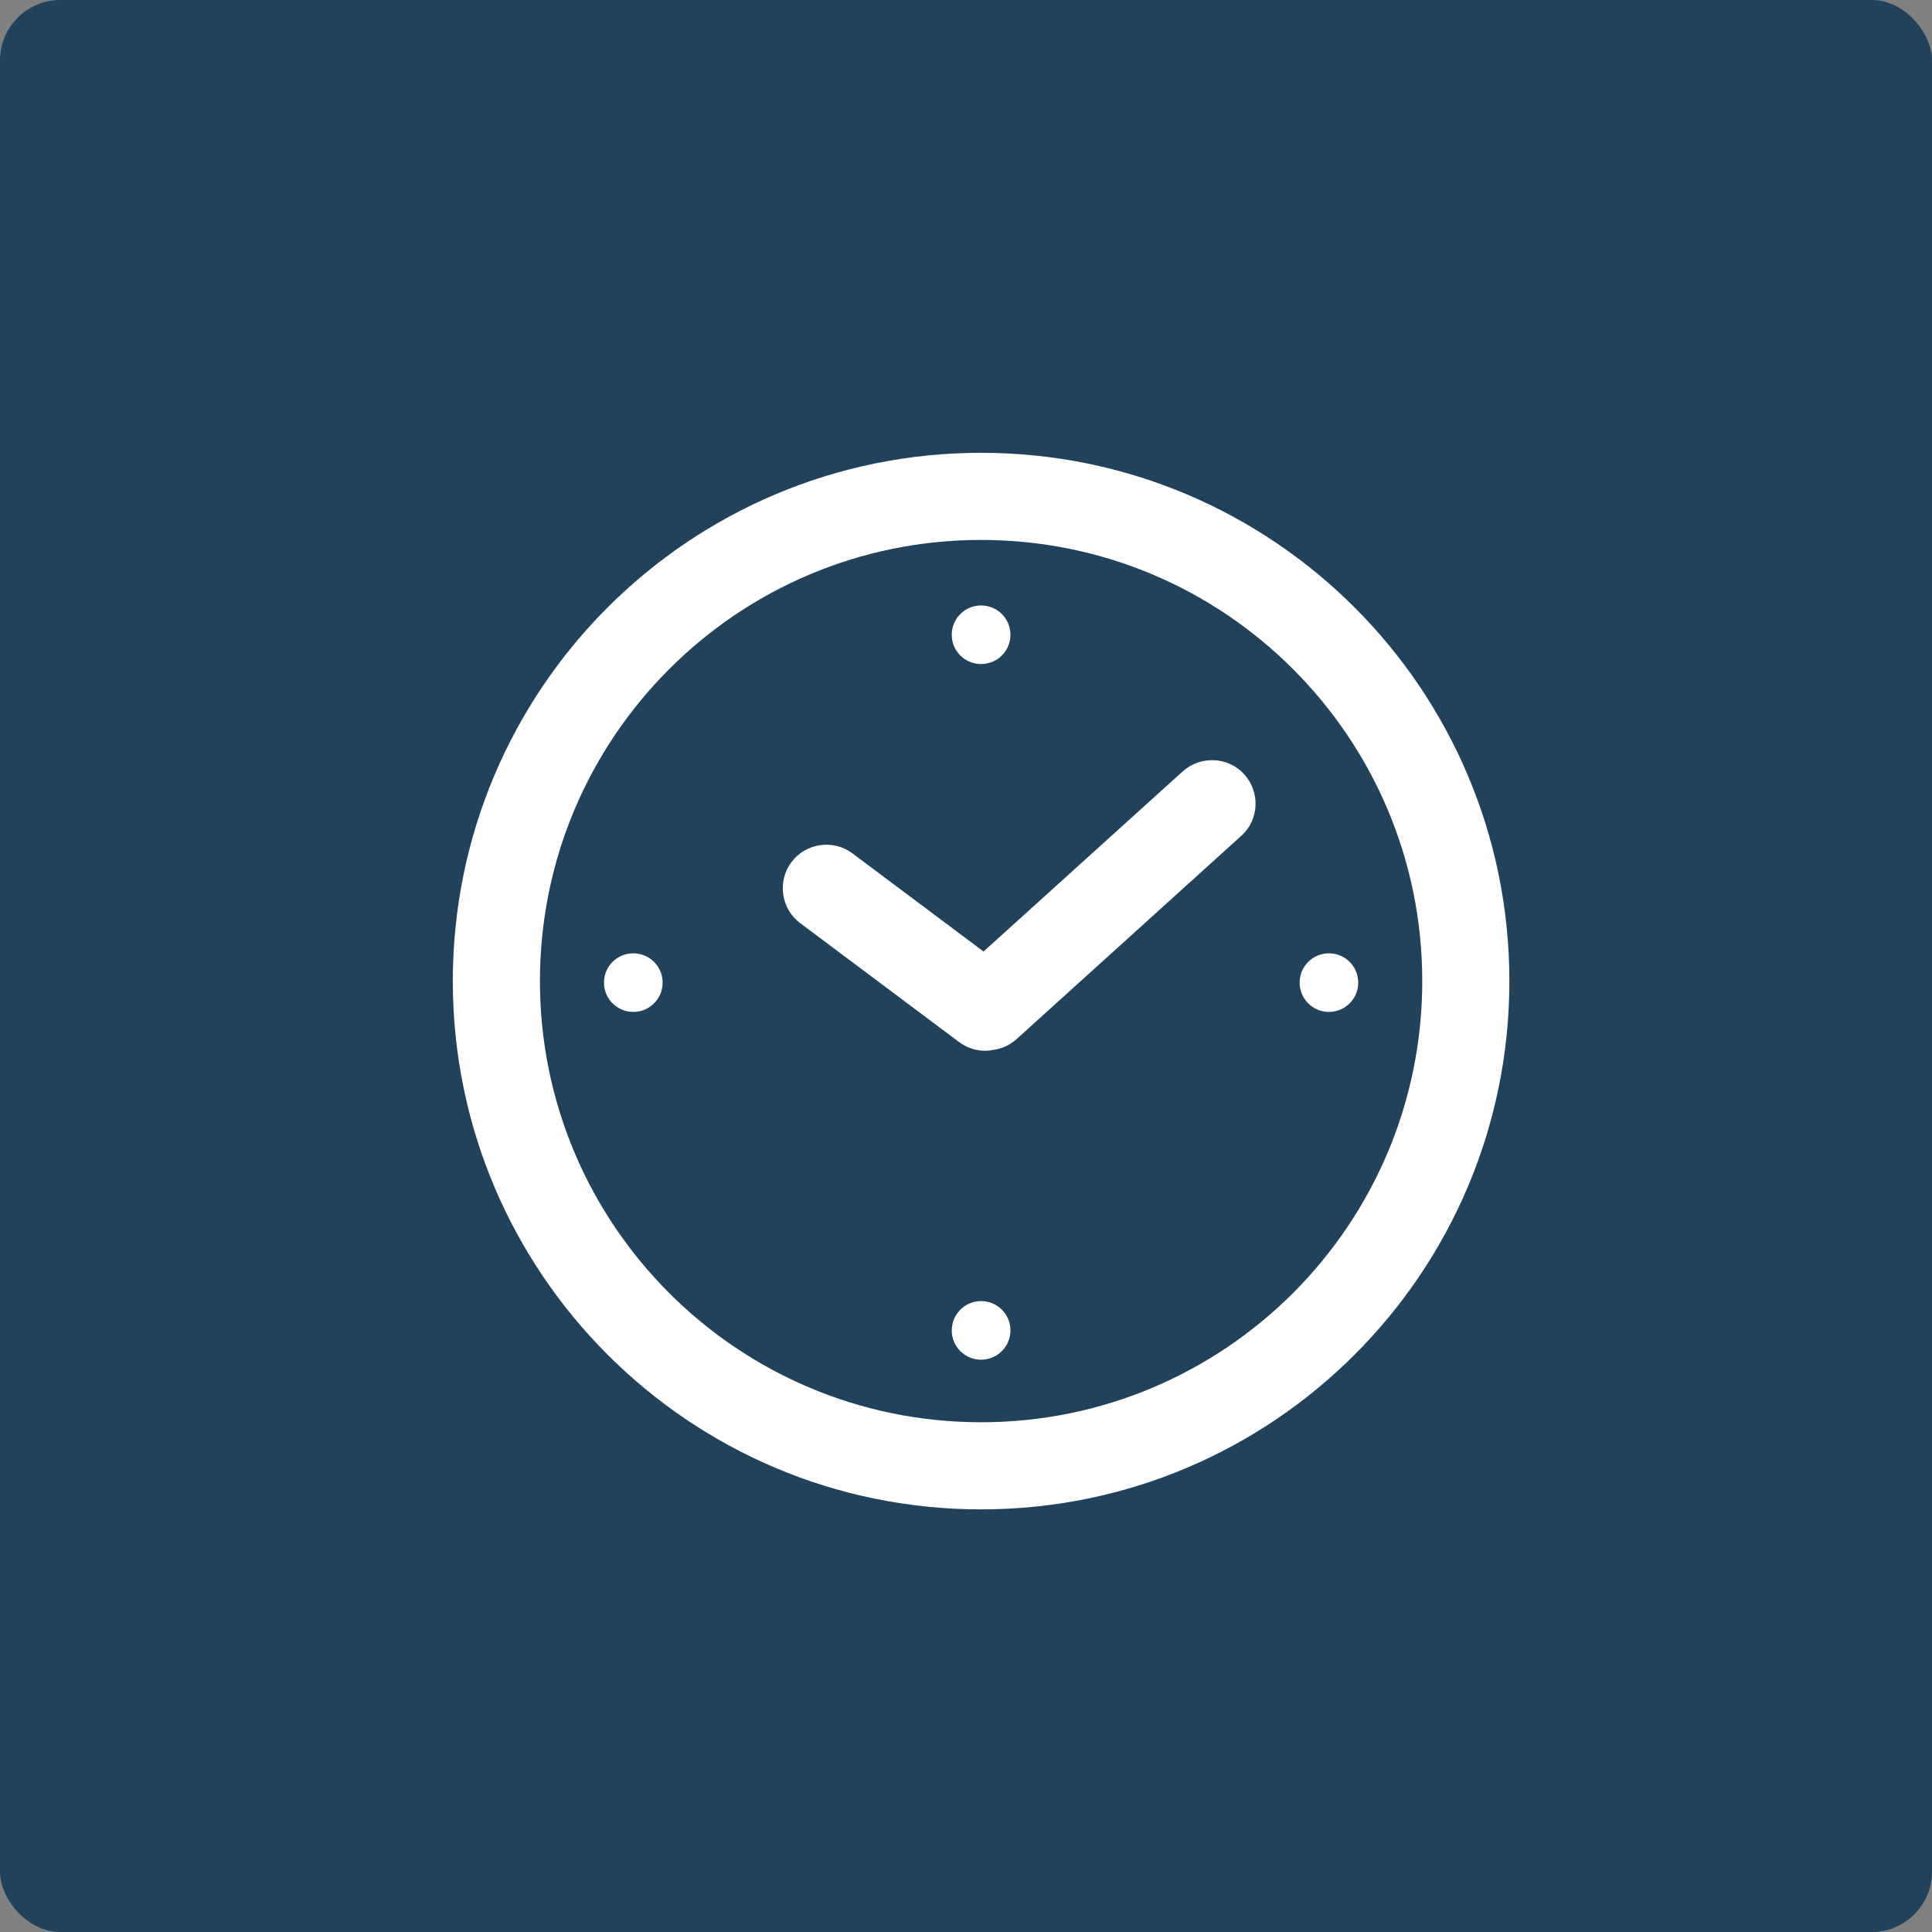<svg xmlns="http://www.w3.org/2000/svg" width="64" height="64" viewBox="0 0 64 64">
  <rect x="0" y="0" width="64" height="64" fill="#808080" stroke="none"/>
  <g fill="none" fill-rule="evenodd">
    <rect width="64" height="64" fill="#22415B" rx="2"/>
    <path fill="#FFFFFF" d="M42.834,22.166 C40.19,19.521 36.538,17.886 32.5,17.886 C28.465,17.886 24.808,19.521 22.168,22.166 C19.521,24.81 17.886,28.465 17.886,32.5 C17.886,36.535 19.521,40.187 22.168,42.834 C24.808,45.476 28.465,47.114 32.5,47.114 C36.538,47.114 40.19,45.476 42.834,42.834 C45.479,40.187 47.114,36.535 47.114,32.5 C47.114,28.465 45.479,24.81 42.834,22.166 M26.22,28.557 C25.742,29.19 25.869,30.102 26.505,30.578 L31.772,34.52 C32.114,34.775 32.53,34.857 32.921,34.778 C33.192,34.737 33.458,34.618 33.678,34.42 L41.124,27.683 C41.713,27.154 41.751,26.23 41.211,25.644 C40.676,25.06 39.761,25.025 39.171,25.56 L32.581,31.52 L28.24,28.27 C27.604,27.794 26.695,27.922 26.22,28.557 M32.5,20.056 C31.962,20.056 31.528,20.49 31.528,21.028 C31.528,21.566 31.962,21.997 32.5,21.997 C33.038,21.997 33.472,21.566 33.472,21.028 C33.472,20.49 33.038,20.056 32.5,20.056 M32.5,43.1 C31.962,43.1 31.528,43.535 31.528,44.073 C31.528,44.607 31.962,45.042 32.5,45.042 C33.038,45.042 33.472,44.607 33.472,44.073 C33.472,43.535 33.038,43.1 32.5,43.1 M20.007,32.549 C20.007,33.087 20.441,33.521 20.979,33.521 C21.514,33.521 21.951,33.087 21.951,32.549 C21.951,32.014 21.514,31.58 20.979,31.58 C20.441,31.58 20.007,32.014 20.007,32.549 M43.052,32.549 C43.052,33.087 43.486,33.521 44.021,33.521 C44.559,33.521 44.993,33.087 44.993,32.549 C44.993,32.014 44.559,31.58 44.021,31.58 C43.486,31.58 43.052,32.014 43.052,32.549 M32.5,15 C37.333,15 41.708,16.958 44.874,20.124 C48.042,23.292 50,27.667 50,32.5 C50,37.333 48.042,41.708 44.874,44.874 C41.708,48.042 37.333,50 32.5,50 C27.667,50 23.292,48.042 20.126,44.874 C16.96,41.708 15,37.333 15,32.5 C15,27.667 16.96,23.292 20.126,20.124 C23.292,16.958 27.667,15 32.5,15"/>
  </g>
</svg>

